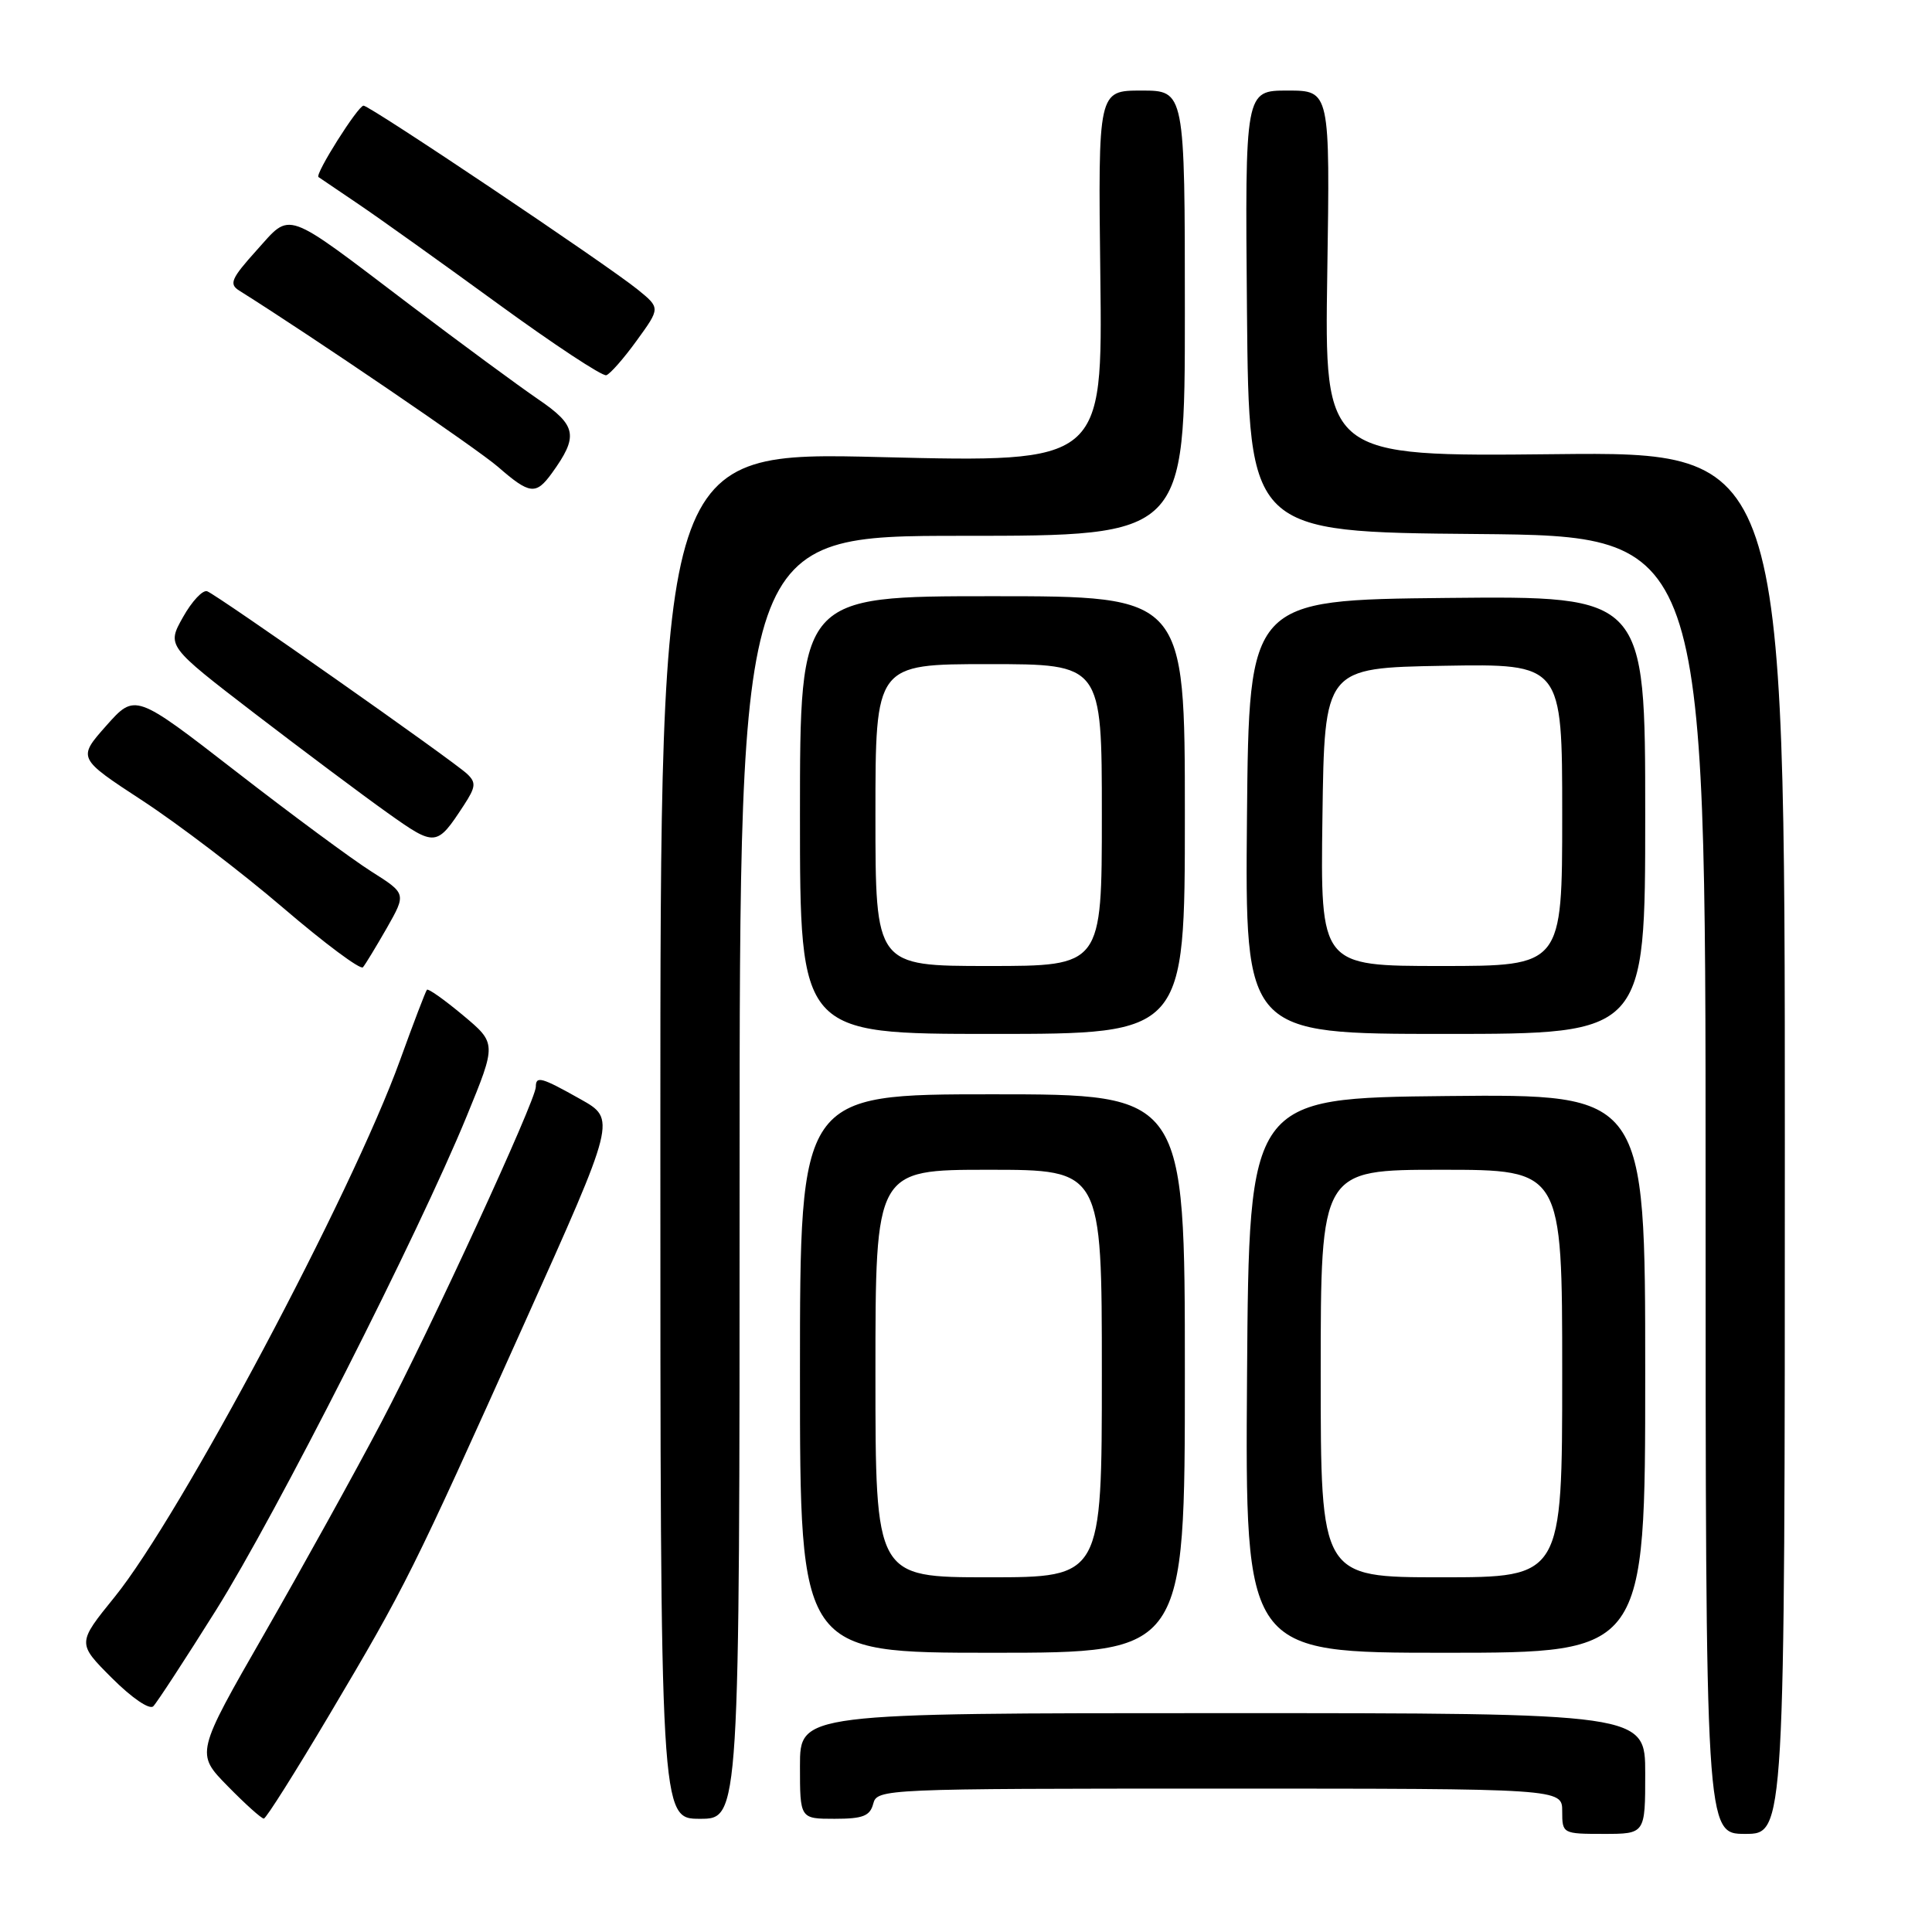 <?xml version="1.0" encoding="UTF-8" standalone="no"?>
<!DOCTYPE svg PUBLIC "-//W3C//DTD SVG 1.1//EN" "http://www.w3.org/Graphics/SVG/1.1/DTD/svg11.dtd" >
<svg xmlns="http://www.w3.org/2000/svg" xmlns:xlink="http://www.w3.org/1999/xlink" version="1.1" viewBox="0 0 256 256">
 <g >
 <path fill="currentColor"
d=" M 218.00 235.00 C 218.00 227.00 218.00 227.00 162.00 227.00 C 106.00 227.00 106.00 227.00 106.00 234.00 C 106.00 241.00 106.00 241.00 110.59 241.00 C 114.35 241.00 115.28 240.63 115.71 239.00 C 116.22 237.04 117.07 237.00 161.62 237.00 C 207.00 237.00 207.00 237.00 207.00 240.00 C 207.00 242.97 207.06 243.00 212.50 243.00 C 218.00 243.00 218.00 243.00 218.00 235.00 Z  M 236.50 151.43 C 236.50 59.86 236.50 59.86 206.00 60.18 C 175.50 60.50 175.50 60.50 175.87 36.25 C 176.24 12.00 176.24 12.00 170.61 12.00 C 164.97 12.00 164.97 12.00 165.23 41.25 C 165.50 70.50 165.50 70.50 195.75 70.76 C 226.00 71.03 226.00 71.03 226.00 157.01 C 226.00 243.00 226.00 243.00 231.25 243.00 C 236.50 243.00 236.50 243.00 236.50 151.43 Z  M 43.64 227.22 C 53.78 210.13 54.57 208.54 69.46 175.40 C 81.64 148.30 81.64 148.30 76.92 145.65 C 71.71 142.72 71.00 142.53 71.00 144.01 C 71.00 145.80 57.05 176.08 50.51 188.50 C 47.04 195.10 40.08 207.66 35.06 216.42 C 25.92 232.34 25.92 232.34 30.17 236.67 C 32.50 239.05 34.66 240.99 34.96 240.97 C 35.26 240.96 39.16 234.77 43.64 227.22 Z  M 98.00 156.00 C 98.00 71.00 98.00 71.00 127.50 71.00 C 157.00 71.00 157.00 71.00 157.00 41.50 C 157.00 12.00 157.00 12.00 151.25 12.00 C 145.50 12.00 145.50 12.00 145.80 36.64 C 146.10 61.29 146.10 61.29 116.80 60.57 C 87.50 59.84 87.50 59.84 87.50 150.42 C 87.50 241.00 87.50 241.00 92.75 241.00 C 98.00 241.00 98.00 241.00 98.00 156.00 Z  M 28.62 213.36 C 36.63 200.58 55.43 163.53 61.85 147.88 C 65.80 138.25 65.80 138.25 61.34 134.52 C 58.88 132.47 56.74 130.95 56.57 131.15 C 56.40 131.34 54.79 135.55 53.00 140.50 C 46.60 158.19 23.89 200.88 15.18 211.62 C 10.22 217.74 10.22 217.74 14.83 222.35 C 17.46 224.98 19.81 226.59 20.31 226.09 C 20.79 225.61 24.53 219.88 28.62 213.36 Z  M 157.00 182.00 C 157.00 145.00 157.00 145.00 131.50 145.00 C 106.00 145.00 106.00 145.00 106.00 182.00 C 106.00 219.00 106.00 219.00 131.50 219.00 C 157.00 219.00 157.00 219.00 157.00 182.00 Z  M 218.00 181.98 C 218.00 144.97 218.00 144.97 191.75 145.23 C 165.50 145.50 165.50 145.50 165.24 182.25 C 164.98 219.00 164.98 219.00 191.49 219.00 C 218.00 219.00 218.00 219.00 218.00 181.98 Z  M 157.00 108.00 C 157.00 79.00 157.00 79.00 131.50 79.00 C 106.00 79.00 106.00 79.00 106.00 108.00 C 106.00 137.00 106.00 137.00 131.50 137.00 C 157.00 137.00 157.00 137.00 157.00 108.00 Z  M 218.00 107.98 C 218.00 78.97 218.00 78.97 191.75 79.23 C 165.50 79.50 165.50 79.50 165.23 108.25 C 164.97 137.00 164.97 137.00 191.48 137.00 C 218.00 137.00 218.00 137.00 218.00 107.98 Z  M 51.26 122.96 C 53.84 118.41 53.84 118.41 49.21 115.48 C 46.66 113.87 38.57 107.89 31.24 102.20 C 17.90 91.86 17.90 91.86 14.08 96.16 C 10.27 100.46 10.27 100.46 18.88 106.09 C 23.62 109.19 32.00 115.57 37.50 120.28 C 43.00 124.99 47.76 128.54 48.09 128.17 C 48.41 127.80 49.83 125.45 51.26 122.96 Z  M 61.47 106.69 C 63.04 104.28 63.11 103.69 61.90 102.55 C 60.10 100.83 28.85 78.88 27.46 78.35 C 26.88 78.12 25.43 79.66 24.25 81.77 C 22.10 85.59 22.10 85.59 33.76 94.55 C 40.18 99.47 48.09 105.39 51.34 107.70 C 57.71 112.23 57.86 112.21 61.47 106.69 Z  M 73.11 62.72 C 76.69 57.77 76.43 56.39 71.29 52.89 C 68.66 51.09 61.01 45.46 54.29 40.37 C 37.40 27.56 38.66 28.01 33.99 33.18 C 30.64 36.90 30.32 37.64 31.69 38.50 C 41.59 44.72 63.27 59.49 66.00 61.87 C 70.19 65.52 71.01 65.61 73.11 62.72 Z  M 84.38 45.11 C 87.50 40.81 87.50 40.81 84.50 38.37 C 80.42 35.06 49.03 14.00 48.17 14.00 C 47.44 14.00 41.70 23.09 42.20 23.46 C 42.37 23.58 44.75 25.19 47.50 27.05 C 50.25 28.91 58.55 34.84 65.95 40.23 C 73.35 45.62 79.82 49.89 80.34 49.72 C 80.85 49.55 82.67 47.48 84.38 45.11 Z  M 116.00 182.00 C 116.00 155.00 116.00 155.00 131.00 155.00 C 146.00 155.00 146.00 155.00 146.00 182.00 C 146.00 209.00 146.00 209.00 131.00 209.00 C 116.00 209.00 116.00 209.00 116.00 182.00 Z  M 175.00 182.00 C 175.00 155.00 175.00 155.00 191.00 155.00 C 207.00 155.00 207.00 155.00 207.00 182.00 C 207.00 209.00 207.00 209.00 191.00 209.00 C 175.00 209.00 175.00 209.00 175.00 182.00 Z  M 116.00 108.00 C 116.00 88.00 116.00 88.00 131.00 88.00 C 146.00 88.00 146.00 88.00 146.00 108.00 C 146.00 128.00 146.00 128.00 131.00 128.00 C 116.00 128.00 116.00 128.00 116.00 108.00 Z  M 175.23 108.25 C 175.50 88.50 175.50 88.50 191.25 88.22 C 207.00 87.95 207.00 87.95 207.00 107.97 C 207.00 128.00 207.00 128.00 190.98 128.00 C 174.96 128.00 174.96 128.00 175.23 108.25 Z "/>
</g>
</svg>